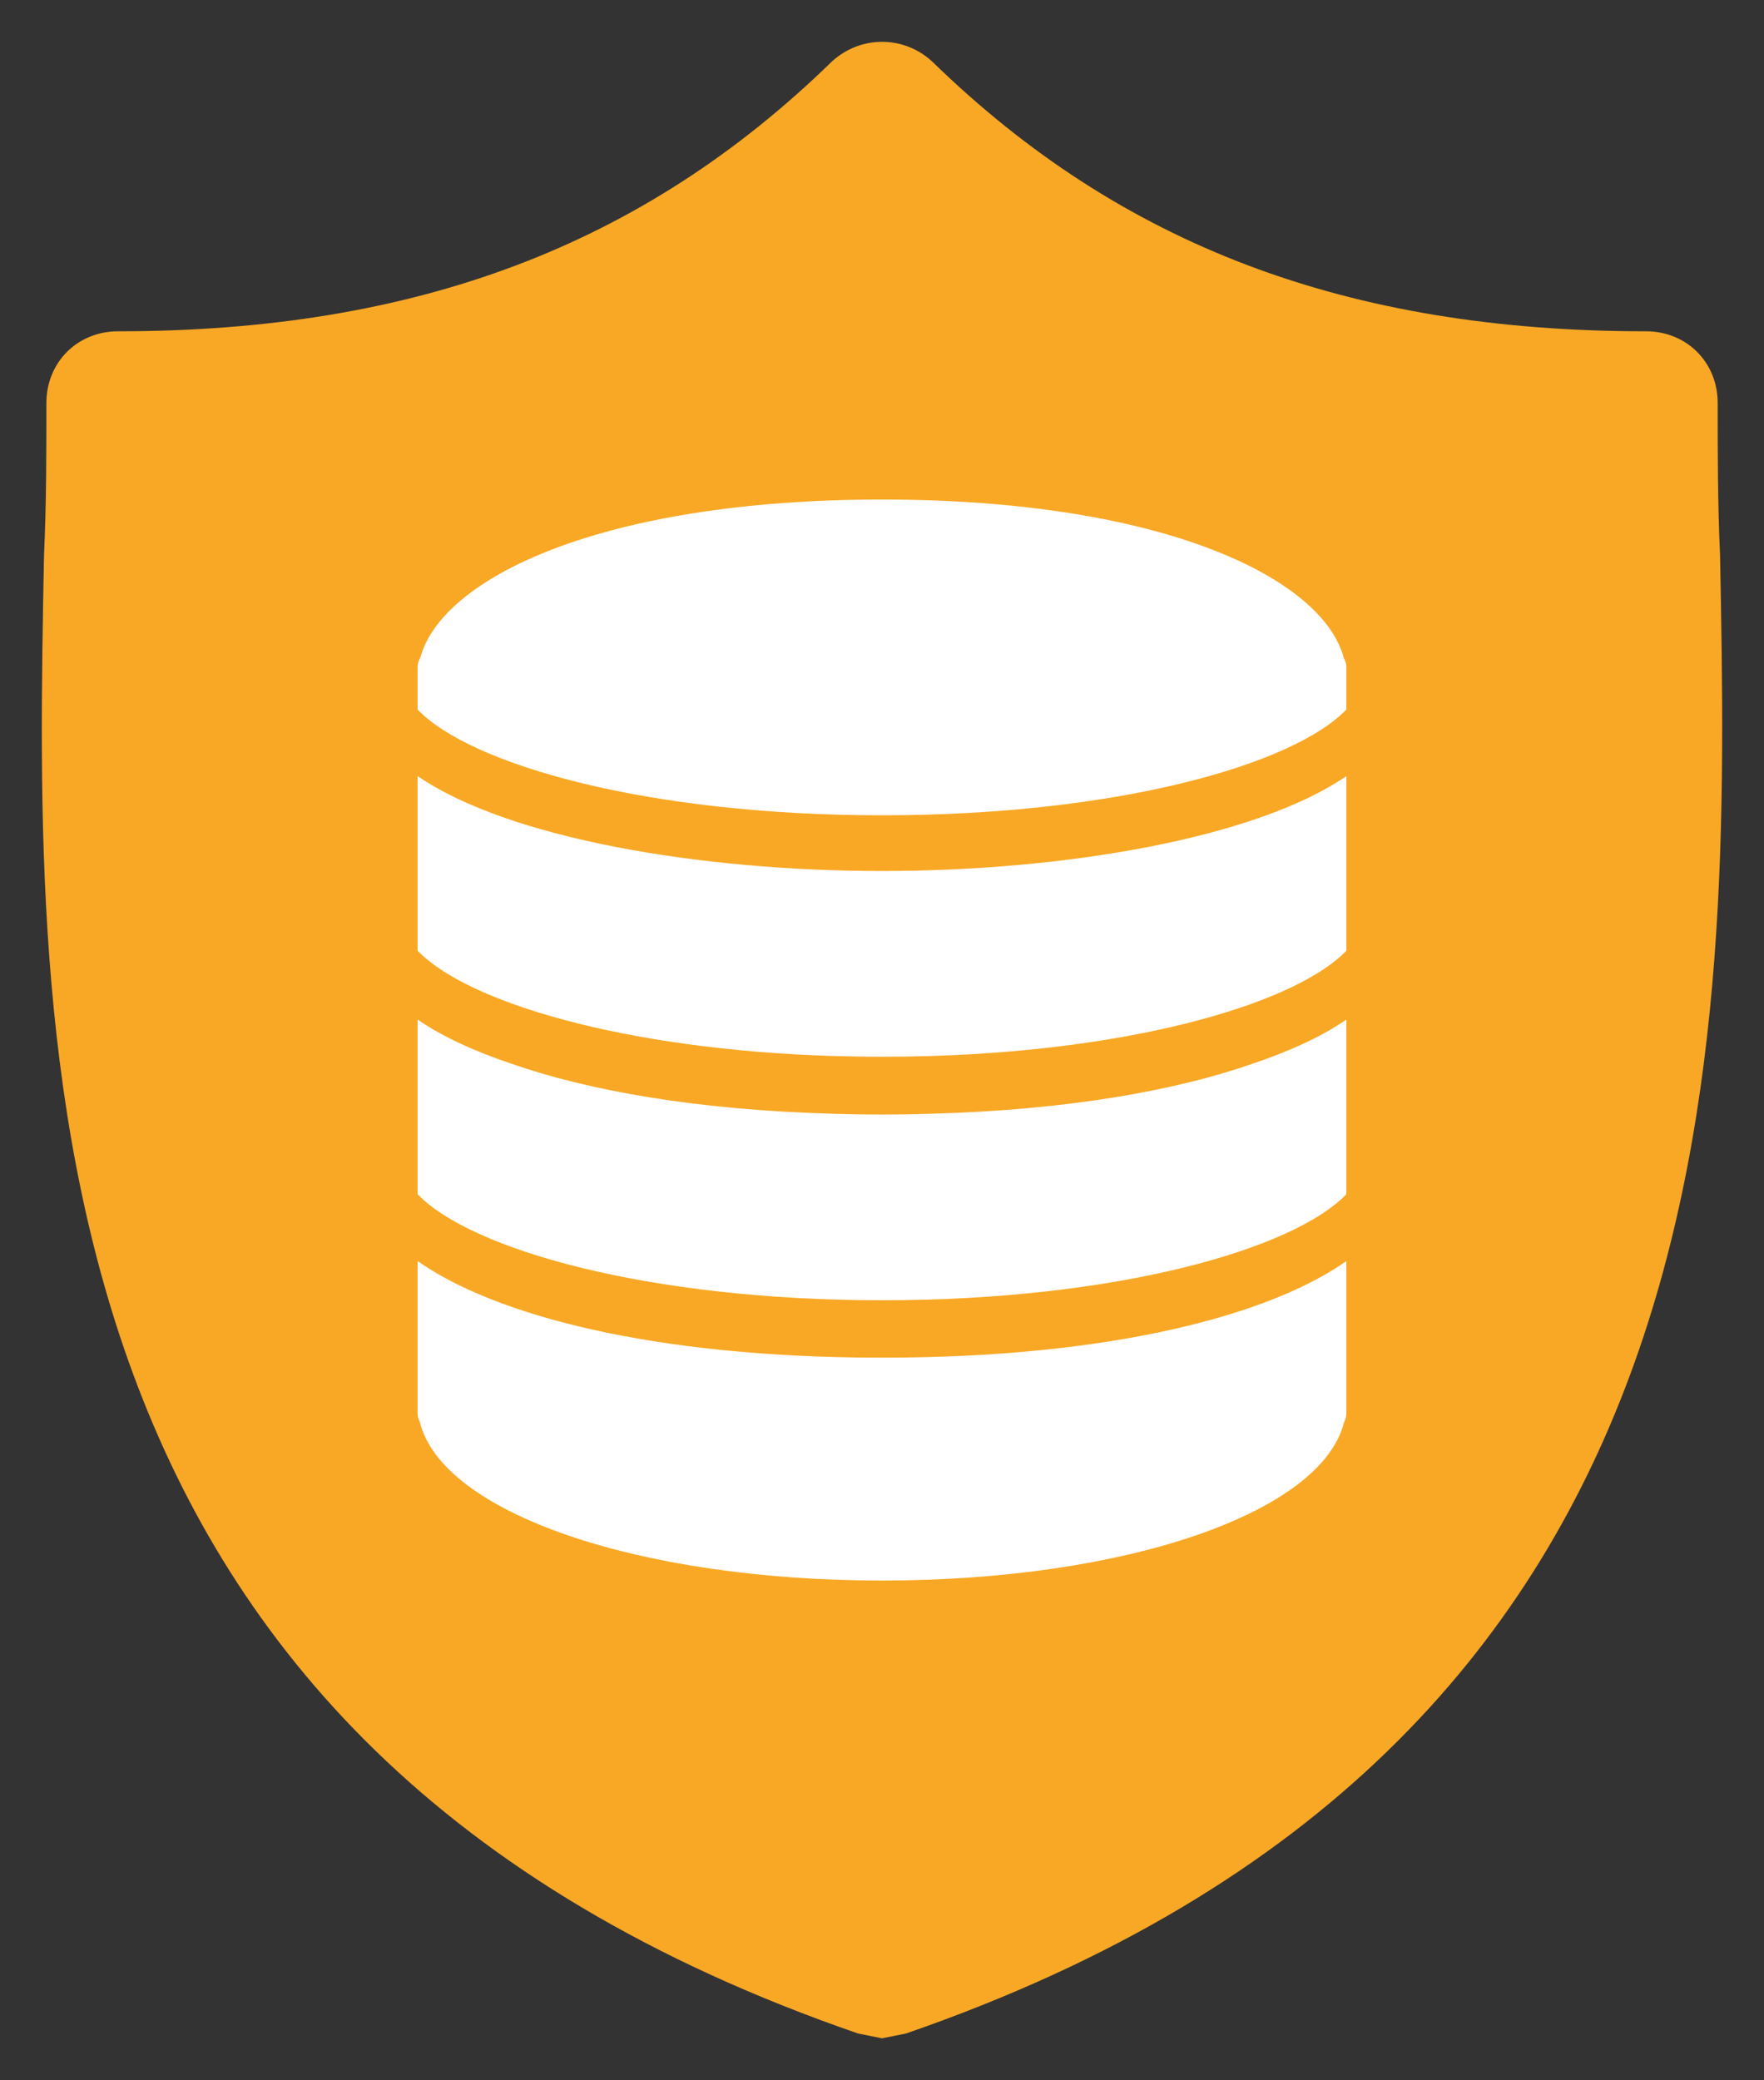 <svg xmlns="http://www.w3.org/2000/svg" width="797.02" height="939.903" viewBox="0 0 747.206 881.159"><rect x="0" y="0" width="747.206" height="881.159" fill="#333333" stroke="none"/><path d="m 727.041,321.007 c -1.011,-22.249 -1.011,-43.487 -1.011,-64.725 0,-17.193 -13.147,-30.34 -30.34,-30.34 -126.416,0 -222.493,-36.408 -302.388,-114.281 -12.136,-11.125 -30.34,-11.125 -42.476,0 -79.895,77.873 -175.972,114.281 -302.388,114.281 -17.193,0 -30.34,13.147 -30.34,30.34 0,21.238 0,42.476 -1.011,64.725 -4.045,212.38 -10.113,503.643 344.864,626.014 l 10.113,2.023 10.113,-2.023 C 736.143,824.65 731.086,534.398 727.041,321.007 Z" fill="#f9a825" transform="translate(1.556 -85.601)"/><g fill="#fff"><path d="m 31.707,33.07 c -0.87,0.027 -1.74,0.042 -2.606,0.042 -0.869,0 -1.742,-0.014 -2.614,-0.042 C 19.146,32.869 13.296,31.832 9.084,30.353 7.104,29.685 5.409,28.899 4.1,28 l 0,7.111 0,0.5 0,0.5 0,1.289 c 2.846,2.971 12.394,5.711 25,5.711 12.606,0 22.154,-2.74 25,-5.711 l 0,-1.289 0,-0.5 0,-0.5 0,-7.111 c -1.318,0.905 -3.028,1.697 -5.025,2.367 -4.21,1.472 -10.048,2.503 -17.368,2.703 z" transform="matrix(7.868 0 0 7.868 144.635 211.608)"/><path d="m 4.1,14.889 0,7.111 0,0.5 0,0.5 0,1.289 c 2.638,2.754 11.033,5.31 22.286,5.668 0.115,0.004 0.233,0.005 0.349,0.008 0.326,0.009 0.651,0.018 0.982,0.023 0.457,0.008 0.918,0.012 1.383,0.012 0.465,0 0.926,-0.004 1.383,-0.011 0.33,-0.005 0.656,-0.014 0.982,-0.023 0.116,-0.003 0.234,-0.005 0.349,-0.008 C 43.067,29.599 51.462,27.043 54.1,24.29 l 0,-1.29 0,-0.5 0,-0.5 0,-7.111 C 49.233,18.232 38.944,20 29.1,20 19.256,20 8.968,18.232 4.1,14.889 Z" transform="matrix(7.868 0 0 7.868 144.635 211.608)"/><path d="M 53.965,8.542 C 52.843,4.241 44.215,0 29.1,0 14.023,0 5.404,4.22 4.247,8.51 4.162,8.657 4.1,8.818 4.1,9 l 0,0.5 0,1.806 C 6.937,14.267 16.417,17 29.1,17 c 12.683,0 22.164,-2.733 25,-5.694 l 0,-1.806 0,-0.5 c 0,-0.168 -0.056,-0.319 -0.135,-0.458 z" transform="matrix(7.868 0 0 7.868 144.635 211.608)"/><path d="m 4.1,41 0,8.201 c 0,0.162 0.043,0.315 0.117,0.451 1.181,4.895 11.747,8.549 24.883,8.549 13.106,0 23.655,-3.639 24.875,-8.516 0.08,-0.144 0.125,-0.309 0.125,-0.484 l 0,-8.199 c -4.135,2.911 -12.655,5.199 -25,5.199 -12.346,0 -20.866,-2.29 -25,-5.201 z" transform="matrix(7.868 0 0 7.868 144.635 211.608)"/></g></svg>